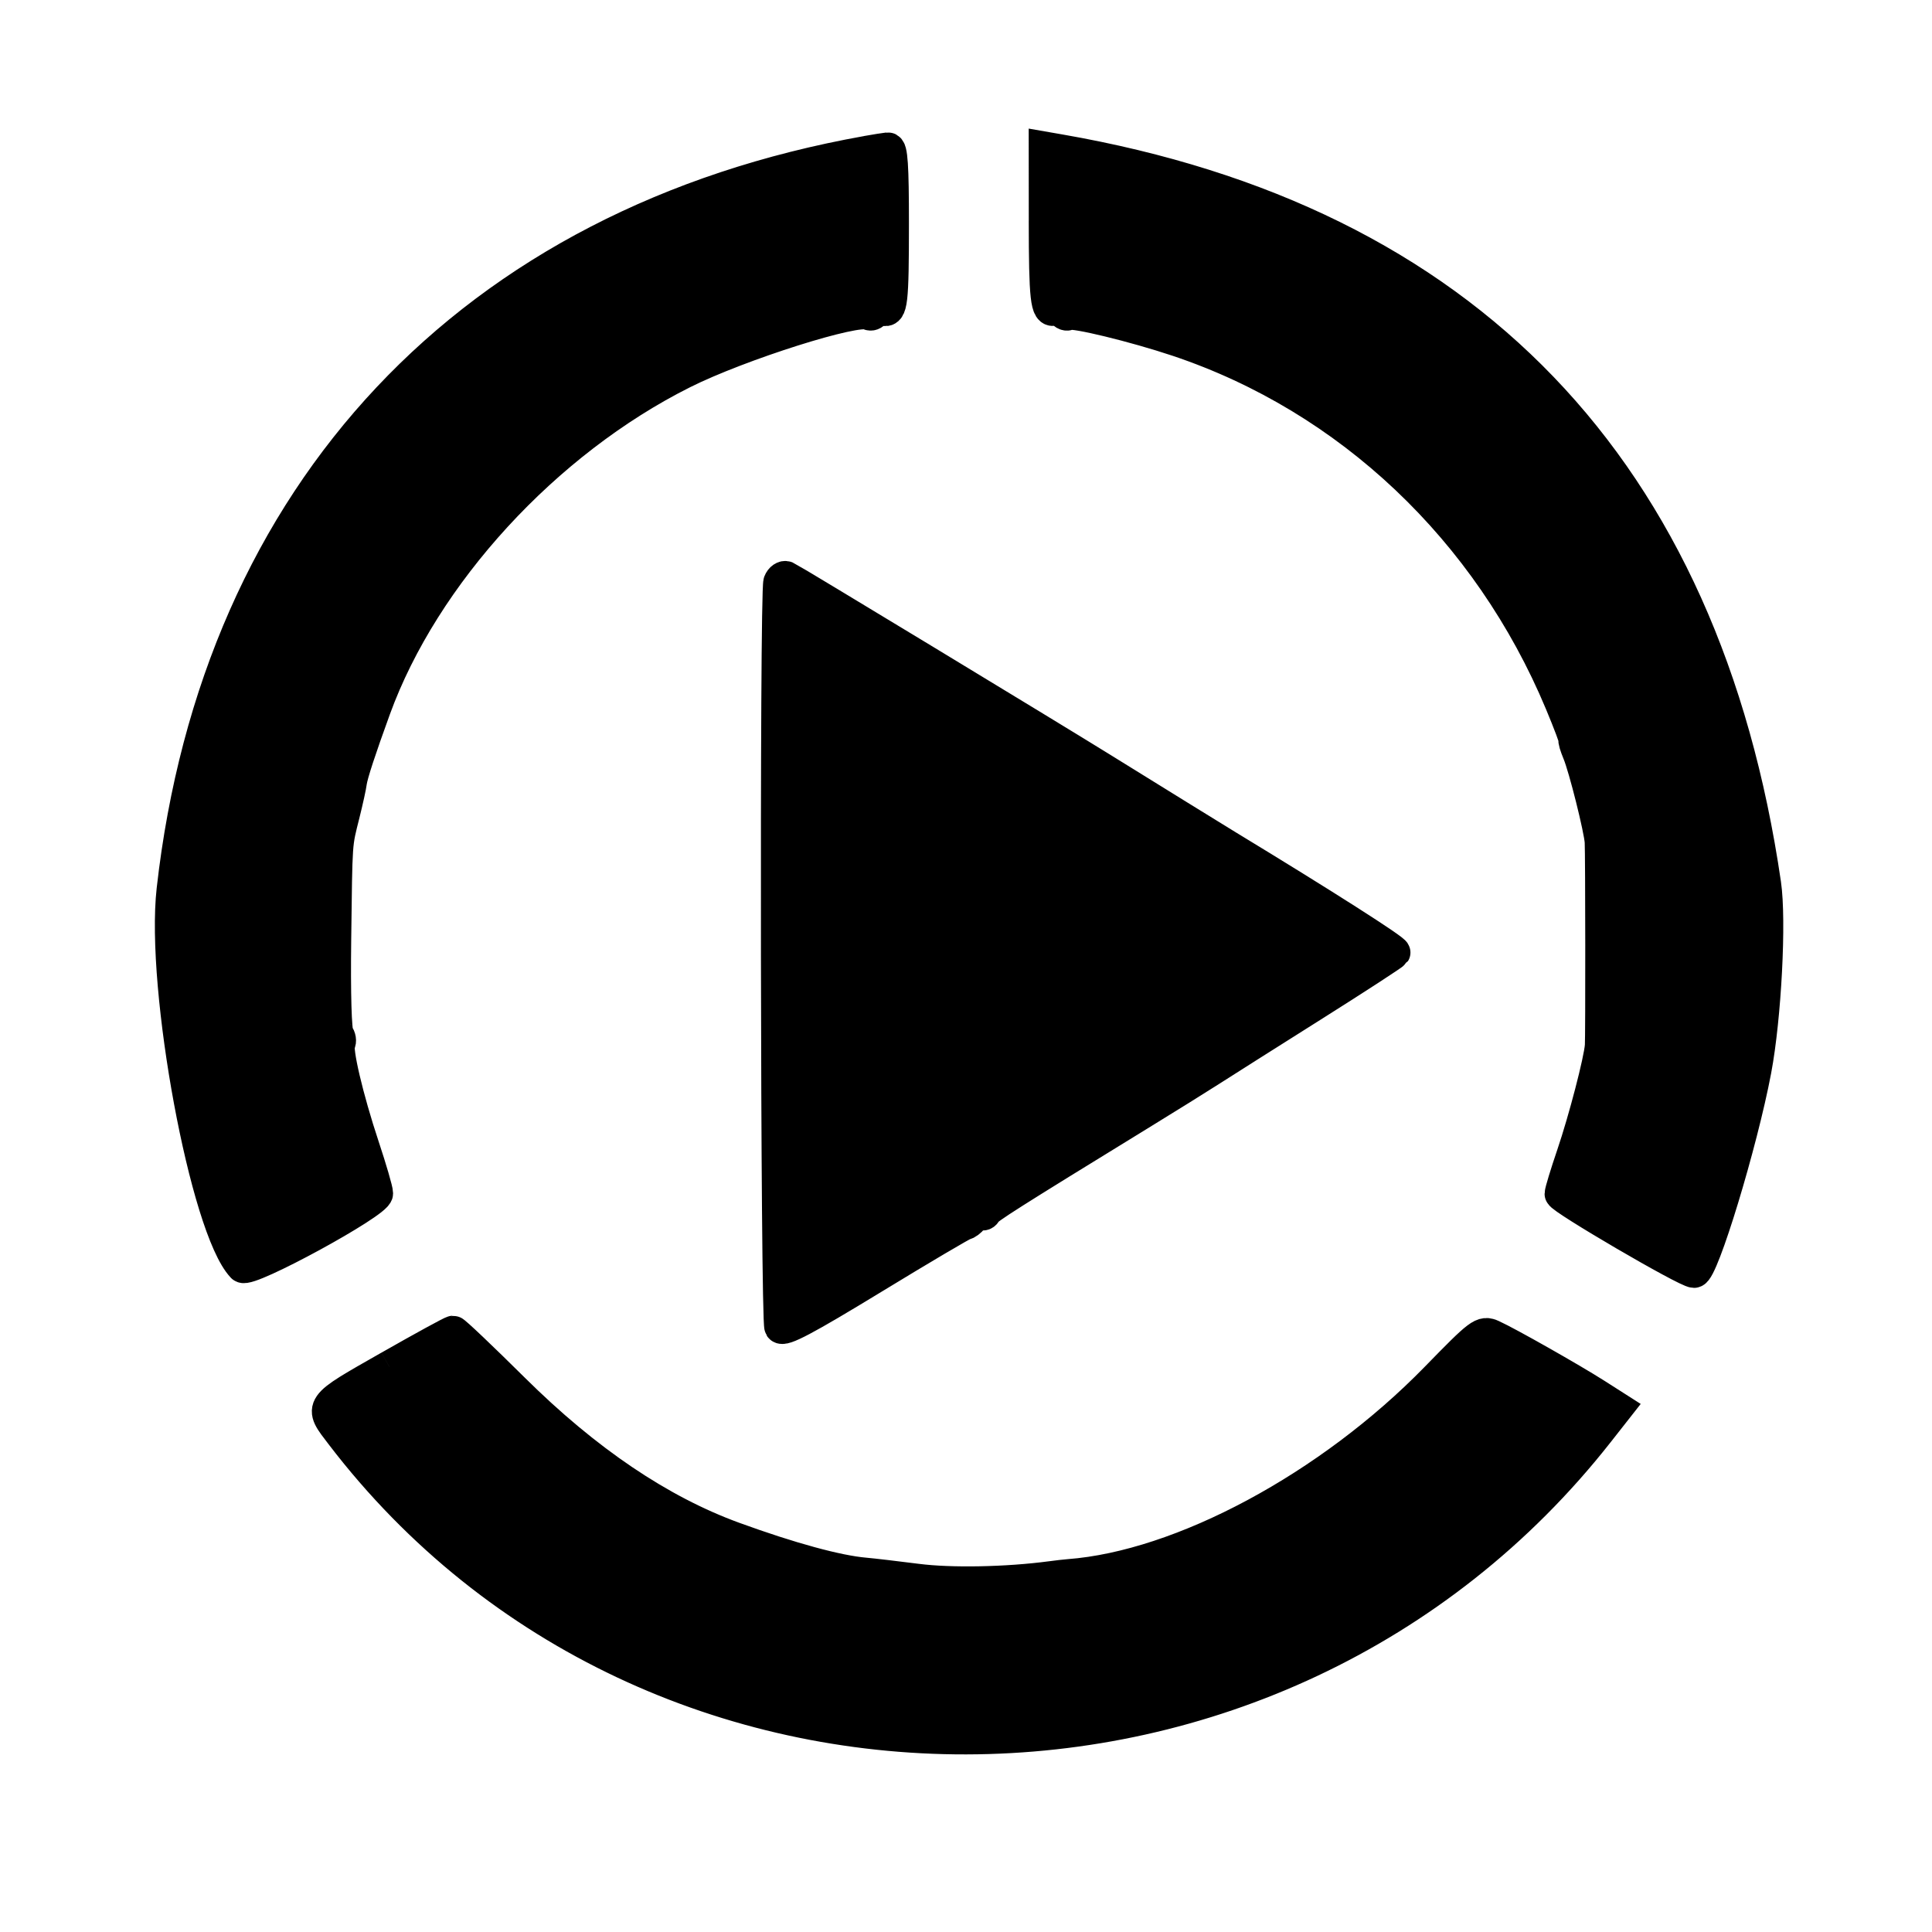 <svg width="60" height="60" xmlns="http://www.w3.org/2000/svg">
 <g>
  <title>background</title>
  <rect x="-1" y="-1" width="7.042" height="7.042" id="canvas_background" fill="none"/>
 </g>

 <g>
  <title>Layer 1</title>
  <g stroke="null" id="svgg">
   <path stroke="null" id="path0" d="m26.922,4.718c-12.28,2.19 -20.169,10.575 -21.559,22.917c-0.344,3.053 1.039,10.511 2.169,11.703c0.181,0.19 4.176,-1.987 4.176,-2.276c0,-0.099 -0.19,-0.751 -0.422,-1.45c-0.502,-1.511 -0.859,-3.032 -0.751,-3.206c0.042,-0.069 0.023,-0.192 -0.043,-0.275c-0.072,-0.09 -0.106,-1.269 -0.085,-2.944c0.041,-3.164 0.024,-2.921 0.271,-3.912c0.102,-0.41 0.201,-0.857 0.218,-0.994c0.03,-0.232 0.288,-1.02 0.743,-2.27c1.521,-4.178 5.294,-8.29 9.57,-10.433c1.752,-0.878 5.428,-2.04 5.775,-1.826c0.058,0.036 0.143,0.005 0.189,-0.069c0.046,-0.074 0.157,-0.106 0.247,-0.072c0.271,0.104 0.308,-0.215 0.308,-2.664c0,-1.805 -0.036,-2.346 -0.155,-2.334c-0.085,0.009 -0.379,0.055 -0.652,0.104m5.528,2.141c0.002,2.419 0.05,2.851 0.308,2.752c0.089,-0.034 0.199,-0.001 0.245,0.073c0.046,0.074 0.13,0.106 0.188,0.07c0.143,-0.088 2.05,0.375 3.389,0.823c5.321,1.783 9.648,5.876 11.894,11.253c0.264,0.632 0.458,1.149 0.43,1.149c-0.027,0 0.027,0.183 0.12,0.406c0.189,0.453 0.67,2.375 0.691,2.761c0.021,0.387 0.025,6.055 0.005,6.334c-0.034,0.462 -0.511,2.294 -0.881,3.384c-0.203,0.596 -0.369,1.143 -0.369,1.214c0,0.139 3.903,2.419 4.141,2.419c0.262,0 1.478,-4 1.904,-6.262c0.31,-1.646 0.466,-4.65 0.3,-5.784c-1.883,-12.885 -9.286,-20.586 -21.9,-22.781l-0.466,-0.081l0.002,2.272m-8.244,11.217c-0.119,0.311 -0.089,22.949 0.031,23.138c0.08,0.126 0.764,-0.236 2.872,-1.521c1.522,-0.928 2.808,-1.687 2.858,-1.687c0.05,0 0.16,-0.083 0.245,-0.185c0.084,-0.102 0.198,-0.157 0.253,-0.123c0.055,0.034 0.118,0.01 0.141,-0.053c0.039,-0.107 0.763,-0.567 4.761,-3.021c0.888,-0.545 1.894,-1.171 2.235,-1.391c0.342,-0.22 1.753,-1.113 3.136,-1.985c1.383,-0.872 2.537,-1.622 2.565,-1.667c0.04,-0.065 -2.208,-1.499 -5.19,-3.31c-0.32,-0.194 -2.314,-1.427 -3.926,-2.426c-1.603,-0.994 -9.662,-5.878 -9.764,-5.918c-0.076,-0.029 -0.174,0.038 -0.217,0.15m-12.115,24.365c-2.225,1.267 -2.179,1.202 -1.483,2.113c9.636,12.604 29.088,12.564 39.022,-0.08l0.59,-0.751l-0.658,-0.42c-0.757,-0.483 -2.74,-1.606 -3.215,-1.821c-0.308,-0.14 -0.38,-0.086 -1.739,1.308c-3.305,3.391 -7.911,5.863 -11.414,6.127c-0.102,0.008 -0.354,0.036 -0.559,0.064c-1.368,0.182 -3.104,0.215 -4.16,0.079c-0.649,-0.083 -1.375,-0.168 -1.614,-0.189c-0.853,-0.073 -2.322,-0.474 -4.071,-1.111c-2.295,-0.836 -4.587,-2.384 -6.847,-4.626c-0.985,-0.977 -1.826,-1.776 -1.87,-1.776c-0.044,0 -0.935,0.487 -1.981,1.083" fill="#000000" fill-rule="evenodd"/>
  </g>
 </g>
</svg>